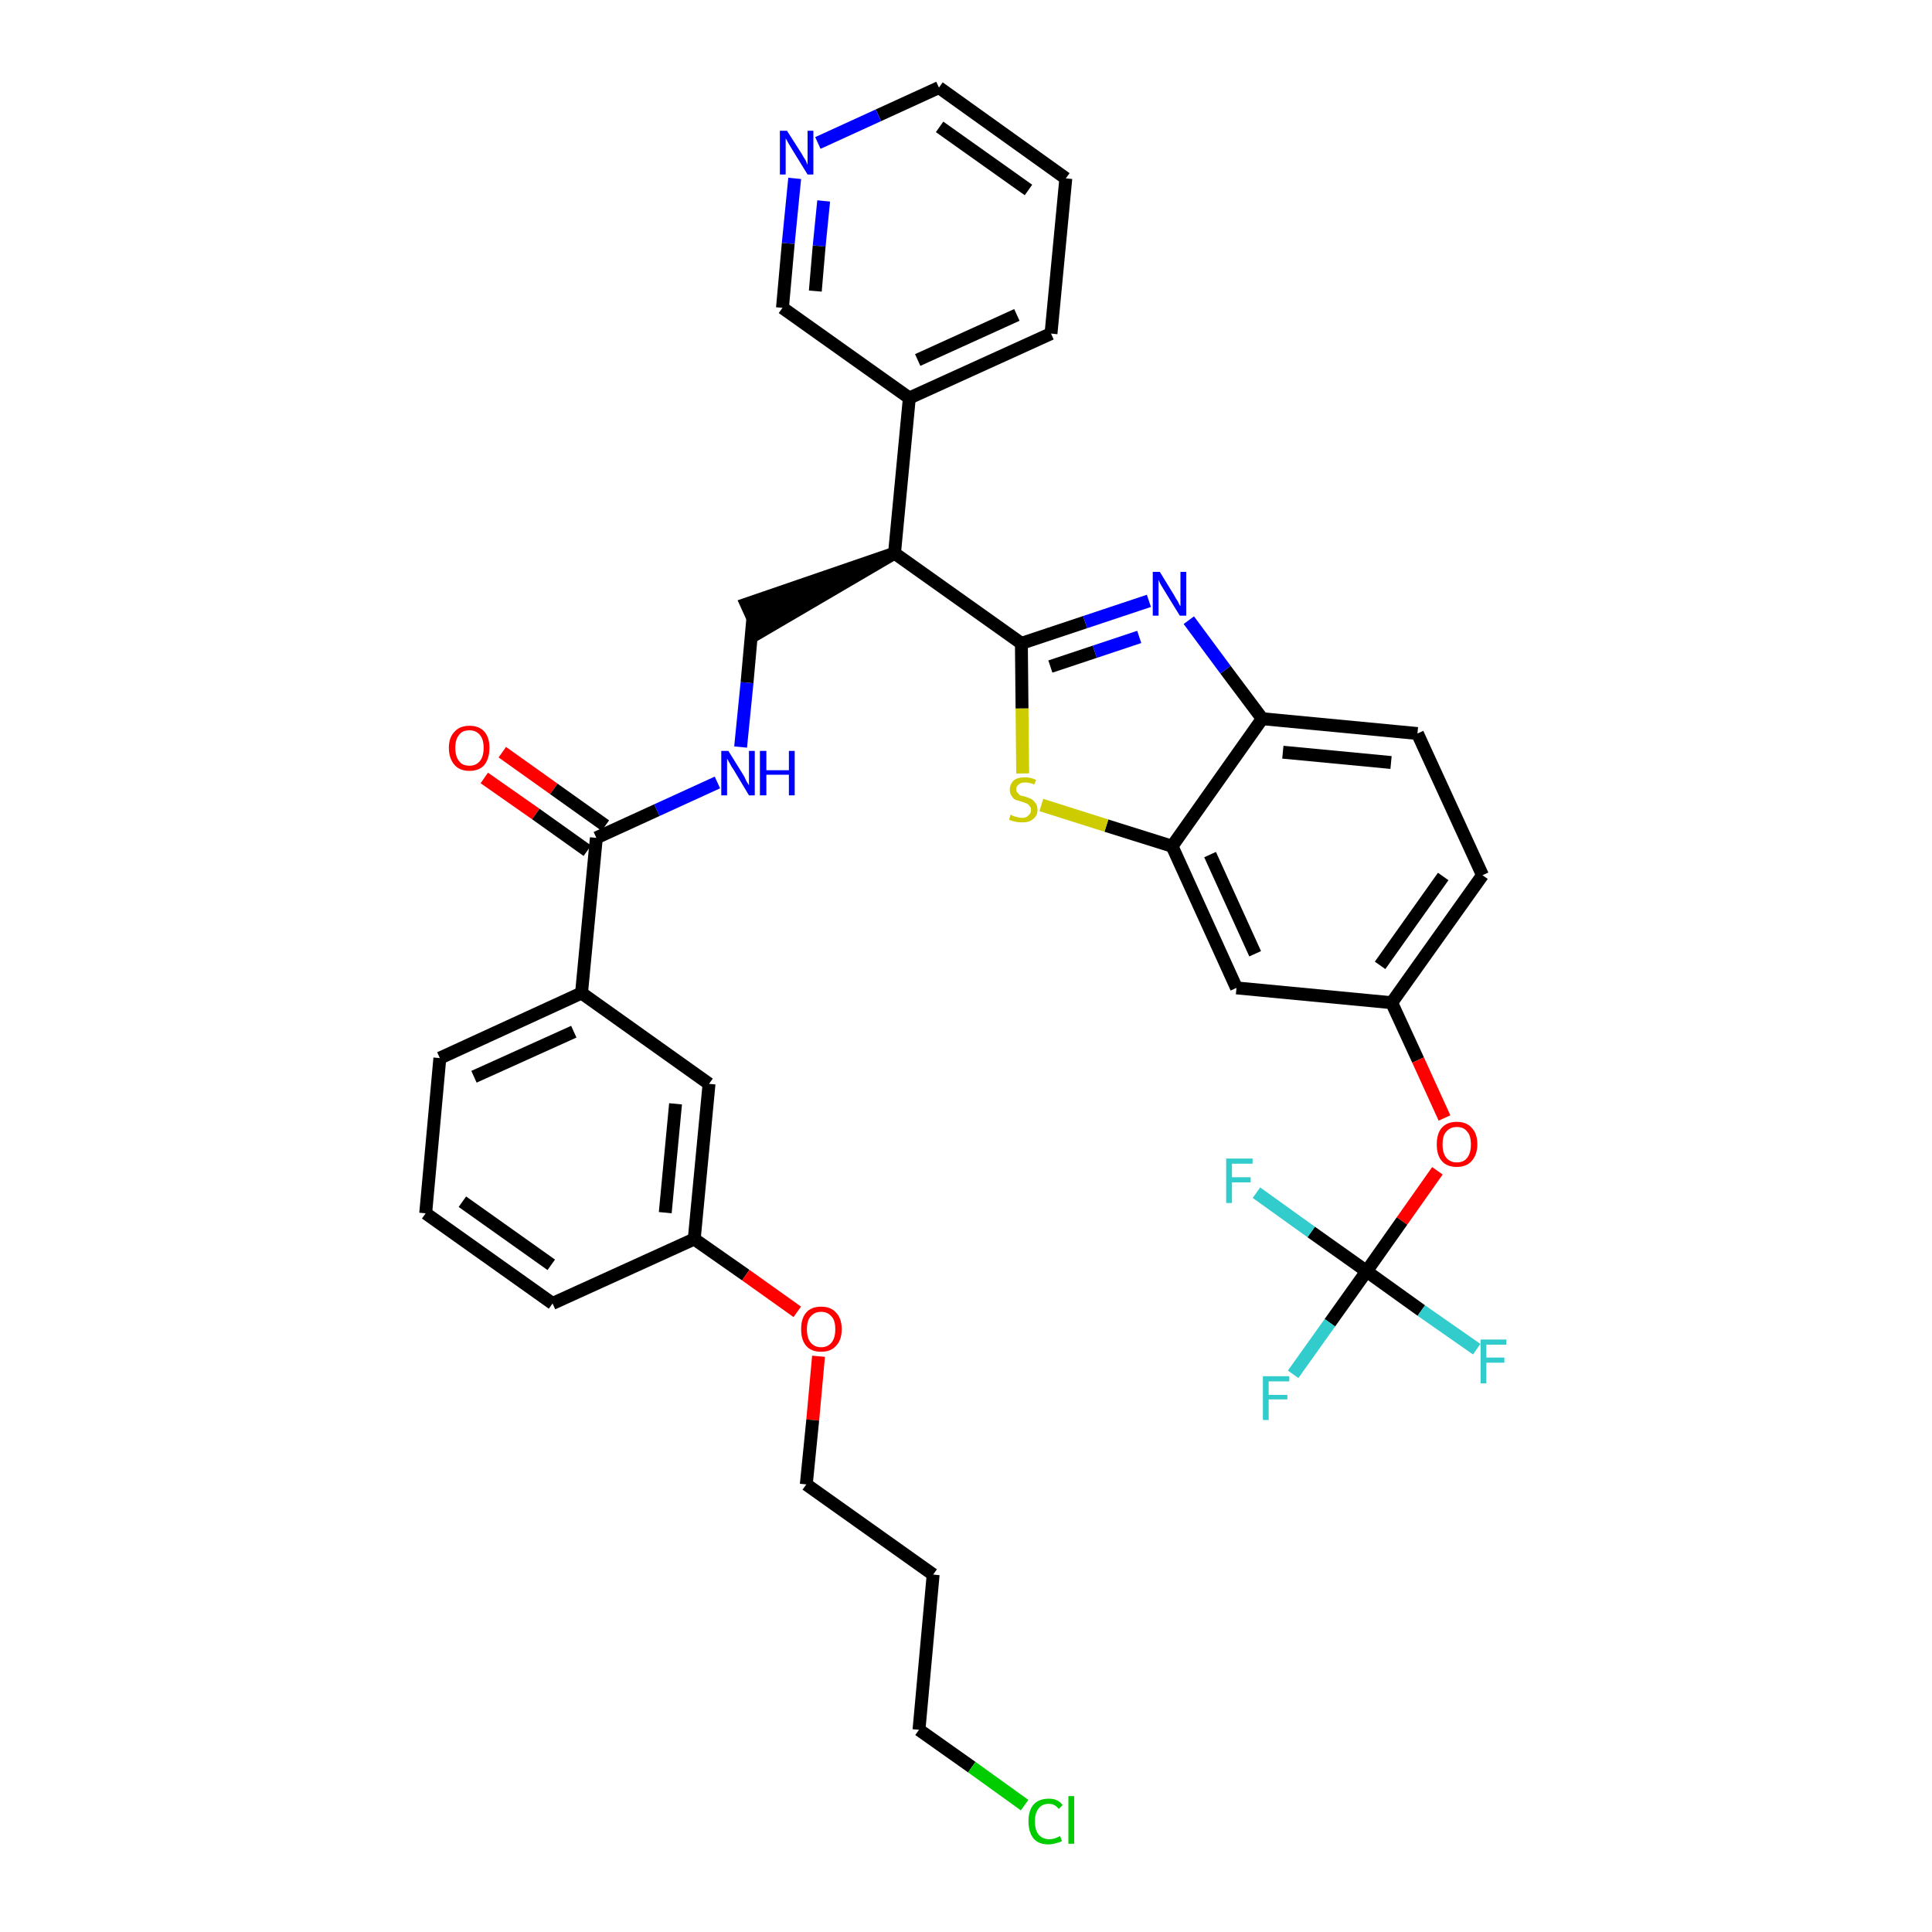 <?xml version='1.0' encoding='iso-8859-1'?>
<svg version='1.1' baseProfile='full'
              xmlns='http://www.w3.org/2000/svg'
                      xmlns:rdkit='http://www.rdkit.org/xml'
                      xmlns:xlink='http://www.w3.org/1999/xlink'
                  xml:space='preserve'
width='300px' height='300px' viewBox='0 0 300 300'>
<!-- END OF HEADER -->
<path class='bond-0 atom-0 atom-1' d='M 75.2,120.8 L 83.2,126.4' style='fill:none;fill-rule:evenodd;stroke:#FF0000;stroke-width:2.0px;stroke-linecap:butt;stroke-linejoin:miter;stroke-opacity:1' />
<path class='bond-0 atom-0 atom-1' d='M 83.2,126.4 L 91.2,132.1' style='fill:none;fill-rule:evenodd;stroke:#000000;stroke-width:2.0px;stroke-linecap:butt;stroke-linejoin:miter;stroke-opacity:1' />
<path class='bond-0 atom-0 atom-1' d='M 78.0,116.8 L 86.0,122.5' style='fill:none;fill-rule:evenodd;stroke:#FF0000;stroke-width:2.0px;stroke-linecap:butt;stroke-linejoin:miter;stroke-opacity:1' />
<path class='bond-0 atom-0 atom-1' d='M 86.0,122.5 L 94.0,128.2' style='fill:none;fill-rule:evenodd;stroke:#000000;stroke-width:2.0px;stroke-linecap:butt;stroke-linejoin:miter;stroke-opacity:1' />
<path class='bond-1 atom-1 atom-2' d='M 92.6,130.1 L 102.0,125.8' style='fill:none;fill-rule:evenodd;stroke:#000000;stroke-width:2.0px;stroke-linecap:butt;stroke-linejoin:miter;stroke-opacity:1' />
<path class='bond-1 atom-1 atom-2' d='M 102.0,125.8 L 111.4,121.5' style='fill:none;fill-rule:evenodd;stroke:#0000FF;stroke-width:2.0px;stroke-linecap:butt;stroke-linejoin:miter;stroke-opacity:1' />
<path class='bond-24 atom-1 atom-25' d='M 92.6,130.1 L 90.3,154.2' style='fill:none;fill-rule:evenodd;stroke:#000000;stroke-width:2.0px;stroke-linecap:butt;stroke-linejoin:miter;stroke-opacity:1' />
<path class='bond-2 atom-2 atom-3' d='M 115.0,116.0 L 116.0,106.0' style='fill:none;fill-rule:evenodd;stroke:#0000FF;stroke-width:2.0px;stroke-linecap:butt;stroke-linejoin:miter;stroke-opacity:1' />
<path class='bond-2 atom-2 atom-3' d='M 116.0,106.0 L 116.9,96.0' style='fill:none;fill-rule:evenodd;stroke:#000000;stroke-width:2.0px;stroke-linecap:butt;stroke-linejoin:miter;stroke-opacity:1' />
<path class='bond-3 atom-4 atom-3' d='M 138.9,85.9 L 115.9,93.8 L 117.9,98.2 Z' style='fill:#000000;fill-rule:evenodd;fill-opacity:1;stroke:#000000;stroke-width:2.0px;stroke-linecap:butt;stroke-linejoin:miter;stroke-opacity:1;' />
<path class='bond-4 atom-4 atom-5' d='M 138.9,85.9 L 141.2,61.8' style='fill:none;fill-rule:evenodd;stroke:#000000;stroke-width:2.0px;stroke-linecap:butt;stroke-linejoin:miter;stroke-opacity:1' />
<path class='bond-10 atom-4 atom-11' d='M 138.9,85.9 L 158.6,99.9' style='fill:none;fill-rule:evenodd;stroke:#000000;stroke-width:2.0px;stroke-linecap:butt;stroke-linejoin:miter;stroke-opacity:1' />
<path class='bond-5 atom-5 atom-6' d='M 141.2,61.8 L 163.2,51.8' style='fill:none;fill-rule:evenodd;stroke:#000000;stroke-width:2.0px;stroke-linecap:butt;stroke-linejoin:miter;stroke-opacity:1' />
<path class='bond-5 atom-5 atom-6' d='M 142.5,55.9 L 157.9,48.9' style='fill:none;fill-rule:evenodd;stroke:#000000;stroke-width:2.0px;stroke-linecap:butt;stroke-linejoin:miter;stroke-opacity:1' />
<path class='bond-35 atom-10 atom-5' d='M 121.5,47.8 L 141.2,61.8' style='fill:none;fill-rule:evenodd;stroke:#000000;stroke-width:2.0px;stroke-linecap:butt;stroke-linejoin:miter;stroke-opacity:1' />
<path class='bond-6 atom-6 atom-7' d='M 163.2,51.8 L 165.5,27.7' style='fill:none;fill-rule:evenodd;stroke:#000000;stroke-width:2.0px;stroke-linecap:butt;stroke-linejoin:miter;stroke-opacity:1' />
<path class='bond-7 atom-7 atom-8' d='M 165.5,27.7 L 145.8,13.6' style='fill:none;fill-rule:evenodd;stroke:#000000;stroke-width:2.0px;stroke-linecap:butt;stroke-linejoin:miter;stroke-opacity:1' />
<path class='bond-7 atom-7 atom-8' d='M 159.7,29.5 L 145.9,19.7' style='fill:none;fill-rule:evenodd;stroke:#000000;stroke-width:2.0px;stroke-linecap:butt;stroke-linejoin:miter;stroke-opacity:1' />
<path class='bond-8 atom-8 atom-9' d='M 145.8,13.6 L 136.4,17.9' style='fill:none;fill-rule:evenodd;stroke:#000000;stroke-width:2.0px;stroke-linecap:butt;stroke-linejoin:miter;stroke-opacity:1' />
<path class='bond-8 atom-8 atom-9' d='M 136.4,17.9 L 127.0,22.2' style='fill:none;fill-rule:evenodd;stroke:#0000FF;stroke-width:2.0px;stroke-linecap:butt;stroke-linejoin:miter;stroke-opacity:1' />
<path class='bond-9 atom-9 atom-10' d='M 123.4,27.7 L 122.4,37.8' style='fill:none;fill-rule:evenodd;stroke:#0000FF;stroke-width:2.0px;stroke-linecap:butt;stroke-linejoin:miter;stroke-opacity:1' />
<path class='bond-9 atom-9 atom-10' d='M 122.4,37.8 L 121.5,47.8' style='fill:none;fill-rule:evenodd;stroke:#000000;stroke-width:2.0px;stroke-linecap:butt;stroke-linejoin:miter;stroke-opacity:1' />
<path class='bond-9 atom-9 atom-10' d='M 127.9,31.2 L 127.2,38.2' style='fill:none;fill-rule:evenodd;stroke:#0000FF;stroke-width:2.0px;stroke-linecap:butt;stroke-linejoin:miter;stroke-opacity:1' />
<path class='bond-9 atom-9 atom-10' d='M 127.2,38.2 L 126.6,45.2' style='fill:none;fill-rule:evenodd;stroke:#000000;stroke-width:2.0px;stroke-linecap:butt;stroke-linejoin:miter;stroke-opacity:1' />
<path class='bond-11 atom-11 atom-12' d='M 158.6,99.9 L 168.5,96.6' style='fill:none;fill-rule:evenodd;stroke:#000000;stroke-width:2.0px;stroke-linecap:butt;stroke-linejoin:miter;stroke-opacity:1' />
<path class='bond-11 atom-11 atom-12' d='M 168.5,96.6 L 178.4,93.3' style='fill:none;fill-rule:evenodd;stroke:#0000FF;stroke-width:2.0px;stroke-linecap:butt;stroke-linejoin:miter;stroke-opacity:1' />
<path class='bond-11 atom-11 atom-12' d='M 163.1,103.5 L 170.0,101.2' style='fill:none;fill-rule:evenodd;stroke:#000000;stroke-width:2.0px;stroke-linecap:butt;stroke-linejoin:miter;stroke-opacity:1' />
<path class='bond-11 atom-11 atom-12' d='M 170.0,101.2 L 176.9,98.9' style='fill:none;fill-rule:evenodd;stroke:#0000FF;stroke-width:2.0px;stroke-linecap:butt;stroke-linejoin:miter;stroke-opacity:1' />
<path class='bond-36 atom-24 atom-11' d='M 158.8,120.1 L 158.7,110.0' style='fill:none;fill-rule:evenodd;stroke:#CCCC00;stroke-width:2.0px;stroke-linecap:butt;stroke-linejoin:miter;stroke-opacity:1' />
<path class='bond-36 atom-24 atom-11' d='M 158.7,110.0 L 158.6,99.9' style='fill:none;fill-rule:evenodd;stroke:#000000;stroke-width:2.0px;stroke-linecap:butt;stroke-linejoin:miter;stroke-opacity:1' />
<path class='bond-12 atom-12 atom-13' d='M 184.6,96.3 L 190.3,104.0' style='fill:none;fill-rule:evenodd;stroke:#0000FF;stroke-width:2.0px;stroke-linecap:butt;stroke-linejoin:miter;stroke-opacity:1' />
<path class='bond-12 atom-12 atom-13' d='M 190.3,104.0 L 196.0,111.6' style='fill:none;fill-rule:evenodd;stroke:#000000;stroke-width:2.0px;stroke-linecap:butt;stroke-linejoin:miter;stroke-opacity:1' />
<path class='bond-13 atom-13 atom-14' d='M 196.0,111.6 L 220.1,113.9' style='fill:none;fill-rule:evenodd;stroke:#000000;stroke-width:2.0px;stroke-linecap:butt;stroke-linejoin:miter;stroke-opacity:1' />
<path class='bond-13 atom-13 atom-14' d='M 199.2,116.8 L 216.0,118.4' style='fill:none;fill-rule:evenodd;stroke:#000000;stroke-width:2.0px;stroke-linecap:butt;stroke-linejoin:miter;stroke-opacity:1' />
<path class='bond-38 atom-23 atom-13' d='M 182.0,131.4 L 196.0,111.6' style='fill:none;fill-rule:evenodd;stroke:#000000;stroke-width:2.0px;stroke-linecap:butt;stroke-linejoin:miter;stroke-opacity:1' />
<path class='bond-14 atom-14 atom-15' d='M 220.1,113.9 L 230.2,135.9' style='fill:none;fill-rule:evenodd;stroke:#000000;stroke-width:2.0px;stroke-linecap:butt;stroke-linejoin:miter;stroke-opacity:1' />
<path class='bond-15 atom-15 atom-16' d='M 230.2,135.9 L 216.1,155.7' style='fill:none;fill-rule:evenodd;stroke:#000000;stroke-width:2.0px;stroke-linecap:butt;stroke-linejoin:miter;stroke-opacity:1' />
<path class='bond-15 atom-15 atom-16' d='M 224.1,136.1 L 214.3,149.9' style='fill:none;fill-rule:evenodd;stroke:#000000;stroke-width:2.0px;stroke-linecap:butt;stroke-linejoin:miter;stroke-opacity:1' />
<path class='bond-16 atom-16 atom-17' d='M 216.1,155.7 L 220.2,164.6' style='fill:none;fill-rule:evenodd;stroke:#000000;stroke-width:2.0px;stroke-linecap:butt;stroke-linejoin:miter;stroke-opacity:1' />
<path class='bond-16 atom-16 atom-17' d='M 220.2,164.6 L 224.3,173.6' style='fill:none;fill-rule:evenodd;stroke:#FF0000;stroke-width:2.0px;stroke-linecap:butt;stroke-linejoin:miter;stroke-opacity:1' />
<path class='bond-21 atom-16 atom-22' d='M 216.1,155.7 L 192.0,153.4' style='fill:none;fill-rule:evenodd;stroke:#000000;stroke-width:2.0px;stroke-linecap:butt;stroke-linejoin:miter;stroke-opacity:1' />
<path class='bond-17 atom-17 atom-18' d='M 223.2,181.8 L 217.7,189.6' style='fill:none;fill-rule:evenodd;stroke:#FF0000;stroke-width:2.0px;stroke-linecap:butt;stroke-linejoin:miter;stroke-opacity:1' />
<path class='bond-17 atom-17 atom-18' d='M 217.7,189.6 L 212.2,197.4' style='fill:none;fill-rule:evenodd;stroke:#000000;stroke-width:2.0px;stroke-linecap:butt;stroke-linejoin:miter;stroke-opacity:1' />
<path class='bond-18 atom-18 atom-19' d='M 212.2,197.4 L 206.5,205.4' style='fill:none;fill-rule:evenodd;stroke:#000000;stroke-width:2.0px;stroke-linecap:butt;stroke-linejoin:miter;stroke-opacity:1' />
<path class='bond-18 atom-18 atom-19' d='M 206.5,205.4 L 200.8,213.4' style='fill:none;fill-rule:evenodd;stroke:#33CCCC;stroke-width:2.0px;stroke-linecap:butt;stroke-linejoin:miter;stroke-opacity:1' />
<path class='bond-19 atom-18 atom-20' d='M 212.2,197.4 L 220.7,203.5' style='fill:none;fill-rule:evenodd;stroke:#000000;stroke-width:2.0px;stroke-linecap:butt;stroke-linejoin:miter;stroke-opacity:1' />
<path class='bond-19 atom-18 atom-20' d='M 220.7,203.5 L 229.3,209.5' style='fill:none;fill-rule:evenodd;stroke:#33CCCC;stroke-width:2.0px;stroke-linecap:butt;stroke-linejoin:miter;stroke-opacity:1' />
<path class='bond-20 atom-18 atom-21' d='M 212.2,197.4 L 203.6,191.3' style='fill:none;fill-rule:evenodd;stroke:#000000;stroke-width:2.0px;stroke-linecap:butt;stroke-linejoin:miter;stroke-opacity:1' />
<path class='bond-20 atom-18 atom-21' d='M 203.6,191.3 L 195.1,185.2' style='fill:none;fill-rule:evenodd;stroke:#33CCCC;stroke-width:2.0px;stroke-linecap:butt;stroke-linejoin:miter;stroke-opacity:1' />
<path class='bond-22 atom-22 atom-23' d='M 192.0,153.4 L 182.0,131.4' style='fill:none;fill-rule:evenodd;stroke:#000000;stroke-width:2.0px;stroke-linecap:butt;stroke-linejoin:miter;stroke-opacity:1' />
<path class='bond-22 atom-22 atom-23' d='M 194.9,148.1 L 187.9,132.7' style='fill:none;fill-rule:evenodd;stroke:#000000;stroke-width:2.0px;stroke-linecap:butt;stroke-linejoin:miter;stroke-opacity:1' />
<path class='bond-23 atom-23 atom-24' d='M 182.0,131.4 L 171.8,128.2' style='fill:none;fill-rule:evenodd;stroke:#000000;stroke-width:2.0px;stroke-linecap:butt;stroke-linejoin:miter;stroke-opacity:1' />
<path class='bond-23 atom-23 atom-24' d='M 171.8,128.2 L 161.7,125.0' style='fill:none;fill-rule:evenodd;stroke:#CCCC00;stroke-width:2.0px;stroke-linecap:butt;stroke-linejoin:miter;stroke-opacity:1' />
<path class='bond-25 atom-25 atom-26' d='M 90.3,154.2 L 68.3,164.3' style='fill:none;fill-rule:evenodd;stroke:#000000;stroke-width:2.0px;stroke-linecap:butt;stroke-linejoin:miter;stroke-opacity:1' />
<path class='bond-25 atom-25 atom-26' d='M 89.1,160.2 L 73.6,167.2' style='fill:none;fill-rule:evenodd;stroke:#000000;stroke-width:2.0px;stroke-linecap:butt;stroke-linejoin:miter;stroke-opacity:1' />
<path class='bond-37 atom-35 atom-25' d='M 110.1,168.3 L 90.3,154.2' style='fill:none;fill-rule:evenodd;stroke:#000000;stroke-width:2.0px;stroke-linecap:butt;stroke-linejoin:miter;stroke-opacity:1' />
<path class='bond-26 atom-26 atom-27' d='M 68.3,164.3 L 66.1,188.4' style='fill:none;fill-rule:evenodd;stroke:#000000;stroke-width:2.0px;stroke-linecap:butt;stroke-linejoin:miter;stroke-opacity:1' />
<path class='bond-27 atom-27 atom-28' d='M 66.1,188.4 L 85.8,202.4' style='fill:none;fill-rule:evenodd;stroke:#000000;stroke-width:2.0px;stroke-linecap:butt;stroke-linejoin:miter;stroke-opacity:1' />
<path class='bond-27 atom-27 atom-28' d='M 71.8,186.6 L 85.6,196.4' style='fill:none;fill-rule:evenodd;stroke:#000000;stroke-width:2.0px;stroke-linecap:butt;stroke-linejoin:miter;stroke-opacity:1' />
<path class='bond-28 atom-28 atom-29' d='M 85.8,202.4 L 107.8,192.4' style='fill:none;fill-rule:evenodd;stroke:#000000;stroke-width:2.0px;stroke-linecap:butt;stroke-linejoin:miter;stroke-opacity:1' />
<path class='bond-29 atom-29 atom-30' d='M 107.8,192.4 L 115.8,198.0' style='fill:none;fill-rule:evenodd;stroke:#000000;stroke-width:2.0px;stroke-linecap:butt;stroke-linejoin:miter;stroke-opacity:1' />
<path class='bond-29 atom-29 atom-30' d='M 115.8,198.0 L 123.8,203.7' style='fill:none;fill-rule:evenodd;stroke:#FF0000;stroke-width:2.0px;stroke-linecap:butt;stroke-linejoin:miter;stroke-opacity:1' />
<path class='bond-34 atom-29 atom-35' d='M 107.8,192.4 L 110.1,168.3' style='fill:none;fill-rule:evenodd;stroke:#000000;stroke-width:2.0px;stroke-linecap:butt;stroke-linejoin:miter;stroke-opacity:1' />
<path class='bond-34 atom-29 atom-35' d='M 103.3,188.3 L 104.9,171.4' style='fill:none;fill-rule:evenodd;stroke:#000000;stroke-width:2.0px;stroke-linecap:butt;stroke-linejoin:miter;stroke-opacity:1' />
<path class='bond-30 atom-30 atom-31' d='M 127.1,210.6 L 126.2,220.5' style='fill:none;fill-rule:evenodd;stroke:#FF0000;stroke-width:2.0px;stroke-linecap:butt;stroke-linejoin:miter;stroke-opacity:1' />
<path class='bond-30 atom-30 atom-31' d='M 126.2,220.5 L 125.2,230.5' style='fill:none;fill-rule:evenodd;stroke:#000000;stroke-width:2.0px;stroke-linecap:butt;stroke-linejoin:miter;stroke-opacity:1' />
<path class='bond-31 atom-31 atom-32' d='M 125.2,230.5 L 144.9,244.5' style='fill:none;fill-rule:evenodd;stroke:#000000;stroke-width:2.0px;stroke-linecap:butt;stroke-linejoin:miter;stroke-opacity:1' />
<path class='bond-32 atom-32 atom-33' d='M 144.9,244.5 L 142.7,268.6' style='fill:none;fill-rule:evenodd;stroke:#000000;stroke-width:2.0px;stroke-linecap:butt;stroke-linejoin:miter;stroke-opacity:1' />
<path class='bond-33 atom-33 atom-34' d='M 142.7,268.6 L 150.9,274.4' style='fill:none;fill-rule:evenodd;stroke:#000000;stroke-width:2.0px;stroke-linecap:butt;stroke-linejoin:miter;stroke-opacity:1' />
<path class='bond-33 atom-33 atom-34' d='M 150.9,274.4 L 159.1,280.3' style='fill:none;fill-rule:evenodd;stroke:#00CC00;stroke-width:2.0px;stroke-linecap:butt;stroke-linejoin:miter;stroke-opacity:1' />
<path  class='atom-0' d='M 69.7 116.1
Q 69.7 114.5, 70.6 113.6
Q 71.4 112.7, 72.9 112.7
Q 74.4 112.7, 75.2 113.6
Q 76.0 114.5, 76.0 116.1
Q 76.0 117.8, 75.2 118.8
Q 74.4 119.7, 72.9 119.7
Q 71.4 119.7, 70.6 118.8
Q 69.7 117.8, 69.7 116.1
M 72.9 118.9
Q 73.9 118.9, 74.5 118.2
Q 75.1 117.5, 75.1 116.1
Q 75.1 114.8, 74.5 114.1
Q 73.9 113.4, 72.9 113.4
Q 71.8 113.4, 71.3 114.1
Q 70.7 114.8, 70.7 116.1
Q 70.7 117.5, 71.3 118.2
Q 71.8 118.9, 72.9 118.9
' fill='#FF0000'/>
<path  class='atom-2' d='M 113.1 116.6
L 115.4 120.3
Q 115.6 120.6, 115.9 121.3
Q 116.3 121.9, 116.3 122.0
L 116.3 116.6
L 117.2 116.6
L 117.2 123.5
L 116.3 123.5
L 113.9 119.5
Q 113.6 119.1, 113.3 118.5
Q 113.0 118.0, 112.9 117.8
L 112.9 123.5
L 112.0 123.5
L 112.0 116.6
L 113.1 116.6
' fill='#0000FF'/>
<path  class='atom-2' d='M 118.0 116.6
L 119.0 116.6
L 119.0 119.6
L 122.5 119.6
L 122.5 116.6
L 123.4 116.6
L 123.4 123.5
L 122.5 123.5
L 122.5 120.3
L 119.0 120.3
L 119.0 123.5
L 118.0 123.5
L 118.0 116.6
' fill='#0000FF'/>
<path  class='atom-9' d='M 122.2 20.3
L 124.5 23.9
Q 124.7 24.3, 125.1 24.9
Q 125.4 25.6, 125.4 25.6
L 125.4 20.3
L 126.3 20.3
L 126.3 27.1
L 125.4 27.1
L 123.0 23.2
Q 122.7 22.7, 122.4 22.2
Q 122.1 21.6, 122.0 21.5
L 122.0 27.1
L 121.1 27.1
L 121.1 20.3
L 122.2 20.3
' fill='#0000FF'/>
<path  class='atom-12' d='M 180.1 88.8
L 182.3 92.4
Q 182.5 92.8, 182.9 93.4
Q 183.2 94.1, 183.3 94.1
L 183.3 88.8
L 184.2 88.8
L 184.2 95.6
L 183.2 95.6
L 180.8 91.7
Q 180.5 91.2, 180.2 90.7
Q 179.9 90.1, 179.9 90.0
L 179.9 95.6
L 179.0 95.6
L 179.0 88.8
L 180.1 88.8
' fill='#0000FF'/>
<path  class='atom-17' d='M 223.1 177.7
Q 223.1 176.0, 223.9 175.1
Q 224.7 174.2, 226.2 174.2
Q 227.7 174.2, 228.5 175.1
Q 229.4 176.0, 229.4 177.7
Q 229.4 179.3, 228.5 180.3
Q 227.7 181.2, 226.2 181.2
Q 224.7 181.2, 223.9 180.3
Q 223.1 179.4, 223.1 177.7
M 226.2 180.5
Q 227.3 180.5, 227.8 179.8
Q 228.4 179.1, 228.4 177.7
Q 228.4 176.3, 227.8 175.7
Q 227.3 175.0, 226.2 175.0
Q 225.2 175.0, 224.6 175.7
Q 224.0 176.3, 224.0 177.7
Q 224.0 179.1, 224.6 179.8
Q 225.2 180.5, 226.2 180.5
' fill='#FF0000'/>
<path  class='atom-19' d='M 196.1 213.7
L 200.2 213.7
L 200.2 214.5
L 197.0 214.5
L 197.0 216.6
L 199.9 216.6
L 199.9 217.3
L 197.0 217.3
L 197.0 220.5
L 196.1 220.5
L 196.1 213.7
' fill='#33CCCC'/>
<path  class='atom-20' d='M 229.9 208.0
L 233.9 208.0
L 233.9 208.8
L 230.8 208.8
L 230.8 210.8
L 233.6 210.8
L 233.6 211.6
L 230.8 211.6
L 230.8 214.8
L 229.9 214.8
L 229.9 208.0
' fill='#33CCCC'/>
<path  class='atom-21' d='M 190.4 179.9
L 194.5 179.9
L 194.5 180.7
L 191.3 180.7
L 191.3 182.8
L 194.2 182.8
L 194.2 183.6
L 191.3 183.6
L 191.3 186.8
L 190.4 186.8
L 190.4 179.9
' fill='#33CCCC'/>
<path  class='atom-24' d='M 156.9 126.5
Q 157.0 126.5, 157.3 126.7
Q 157.7 126.8, 158.0 126.9
Q 158.4 127.0, 158.7 127.0
Q 159.4 127.0, 159.7 126.6
Q 160.1 126.3, 160.1 125.8
Q 160.1 125.4, 159.9 125.2
Q 159.7 124.9, 159.5 124.8
Q 159.2 124.7, 158.7 124.5
Q 158.1 124.3, 157.7 124.2
Q 157.3 124.0, 157.1 123.6
Q 156.8 123.3, 156.8 122.6
Q 156.8 121.8, 157.4 121.2
Q 158.0 120.7, 159.2 120.7
Q 160.0 120.7, 160.9 121.1
L 160.6 121.8
Q 159.8 121.5, 159.2 121.5
Q 158.5 121.5, 158.2 121.8
Q 157.8 122.1, 157.8 122.5
Q 157.8 122.9, 158.0 123.1
Q 158.2 123.3, 158.4 123.5
Q 158.7 123.6, 159.2 123.7
Q 159.8 123.9, 160.2 124.1
Q 160.5 124.3, 160.8 124.7
Q 161.1 125.1, 161.1 125.8
Q 161.1 126.7, 160.4 127.2
Q 159.8 127.7, 158.8 127.7
Q 158.1 127.7, 157.7 127.6
Q 157.2 127.5, 156.7 127.3
L 156.9 126.5
' fill='#CCCC00'/>
<path  class='atom-30' d='M 124.4 206.4
Q 124.4 204.7, 125.2 203.8
Q 126.0 202.9, 127.5 202.9
Q 129.0 202.9, 129.8 203.8
Q 130.7 204.7, 130.7 206.4
Q 130.7 208.1, 129.8 209.0
Q 129.0 209.9, 127.5 209.9
Q 126.0 209.9, 125.2 209.0
Q 124.4 208.1, 124.4 206.4
M 127.5 209.2
Q 128.5 209.2, 129.1 208.5
Q 129.7 207.8, 129.7 206.4
Q 129.7 205.0, 129.1 204.4
Q 128.5 203.7, 127.5 203.7
Q 126.5 203.7, 125.9 204.4
Q 125.3 205.0, 125.3 206.4
Q 125.3 207.8, 125.9 208.5
Q 126.5 209.2, 127.5 209.2
' fill='#FF0000'/>
<path  class='atom-34' d='M 159.7 282.8
Q 159.7 281.1, 160.5 280.2
Q 161.3 279.3, 162.9 279.3
Q 164.3 279.3, 165.0 280.3
L 164.4 280.9
Q 163.8 280.1, 162.9 280.1
Q 161.8 280.1, 161.3 280.8
Q 160.7 281.5, 160.7 282.8
Q 160.7 284.2, 161.3 284.9
Q 161.9 285.6, 163.0 285.6
Q 163.7 285.6, 164.6 285.1
L 164.9 285.9
Q 164.5 286.1, 164.0 286.2
Q 163.4 286.4, 162.8 286.4
Q 161.3 286.4, 160.5 285.5
Q 159.7 284.5, 159.7 282.8
' fill='#00CC00'/>
<path  class='atom-34' d='M 165.9 278.9
L 166.8 278.9
L 166.8 286.3
L 165.9 286.3
L 165.9 278.9
' fill='#00CC00'/>
</svg>
